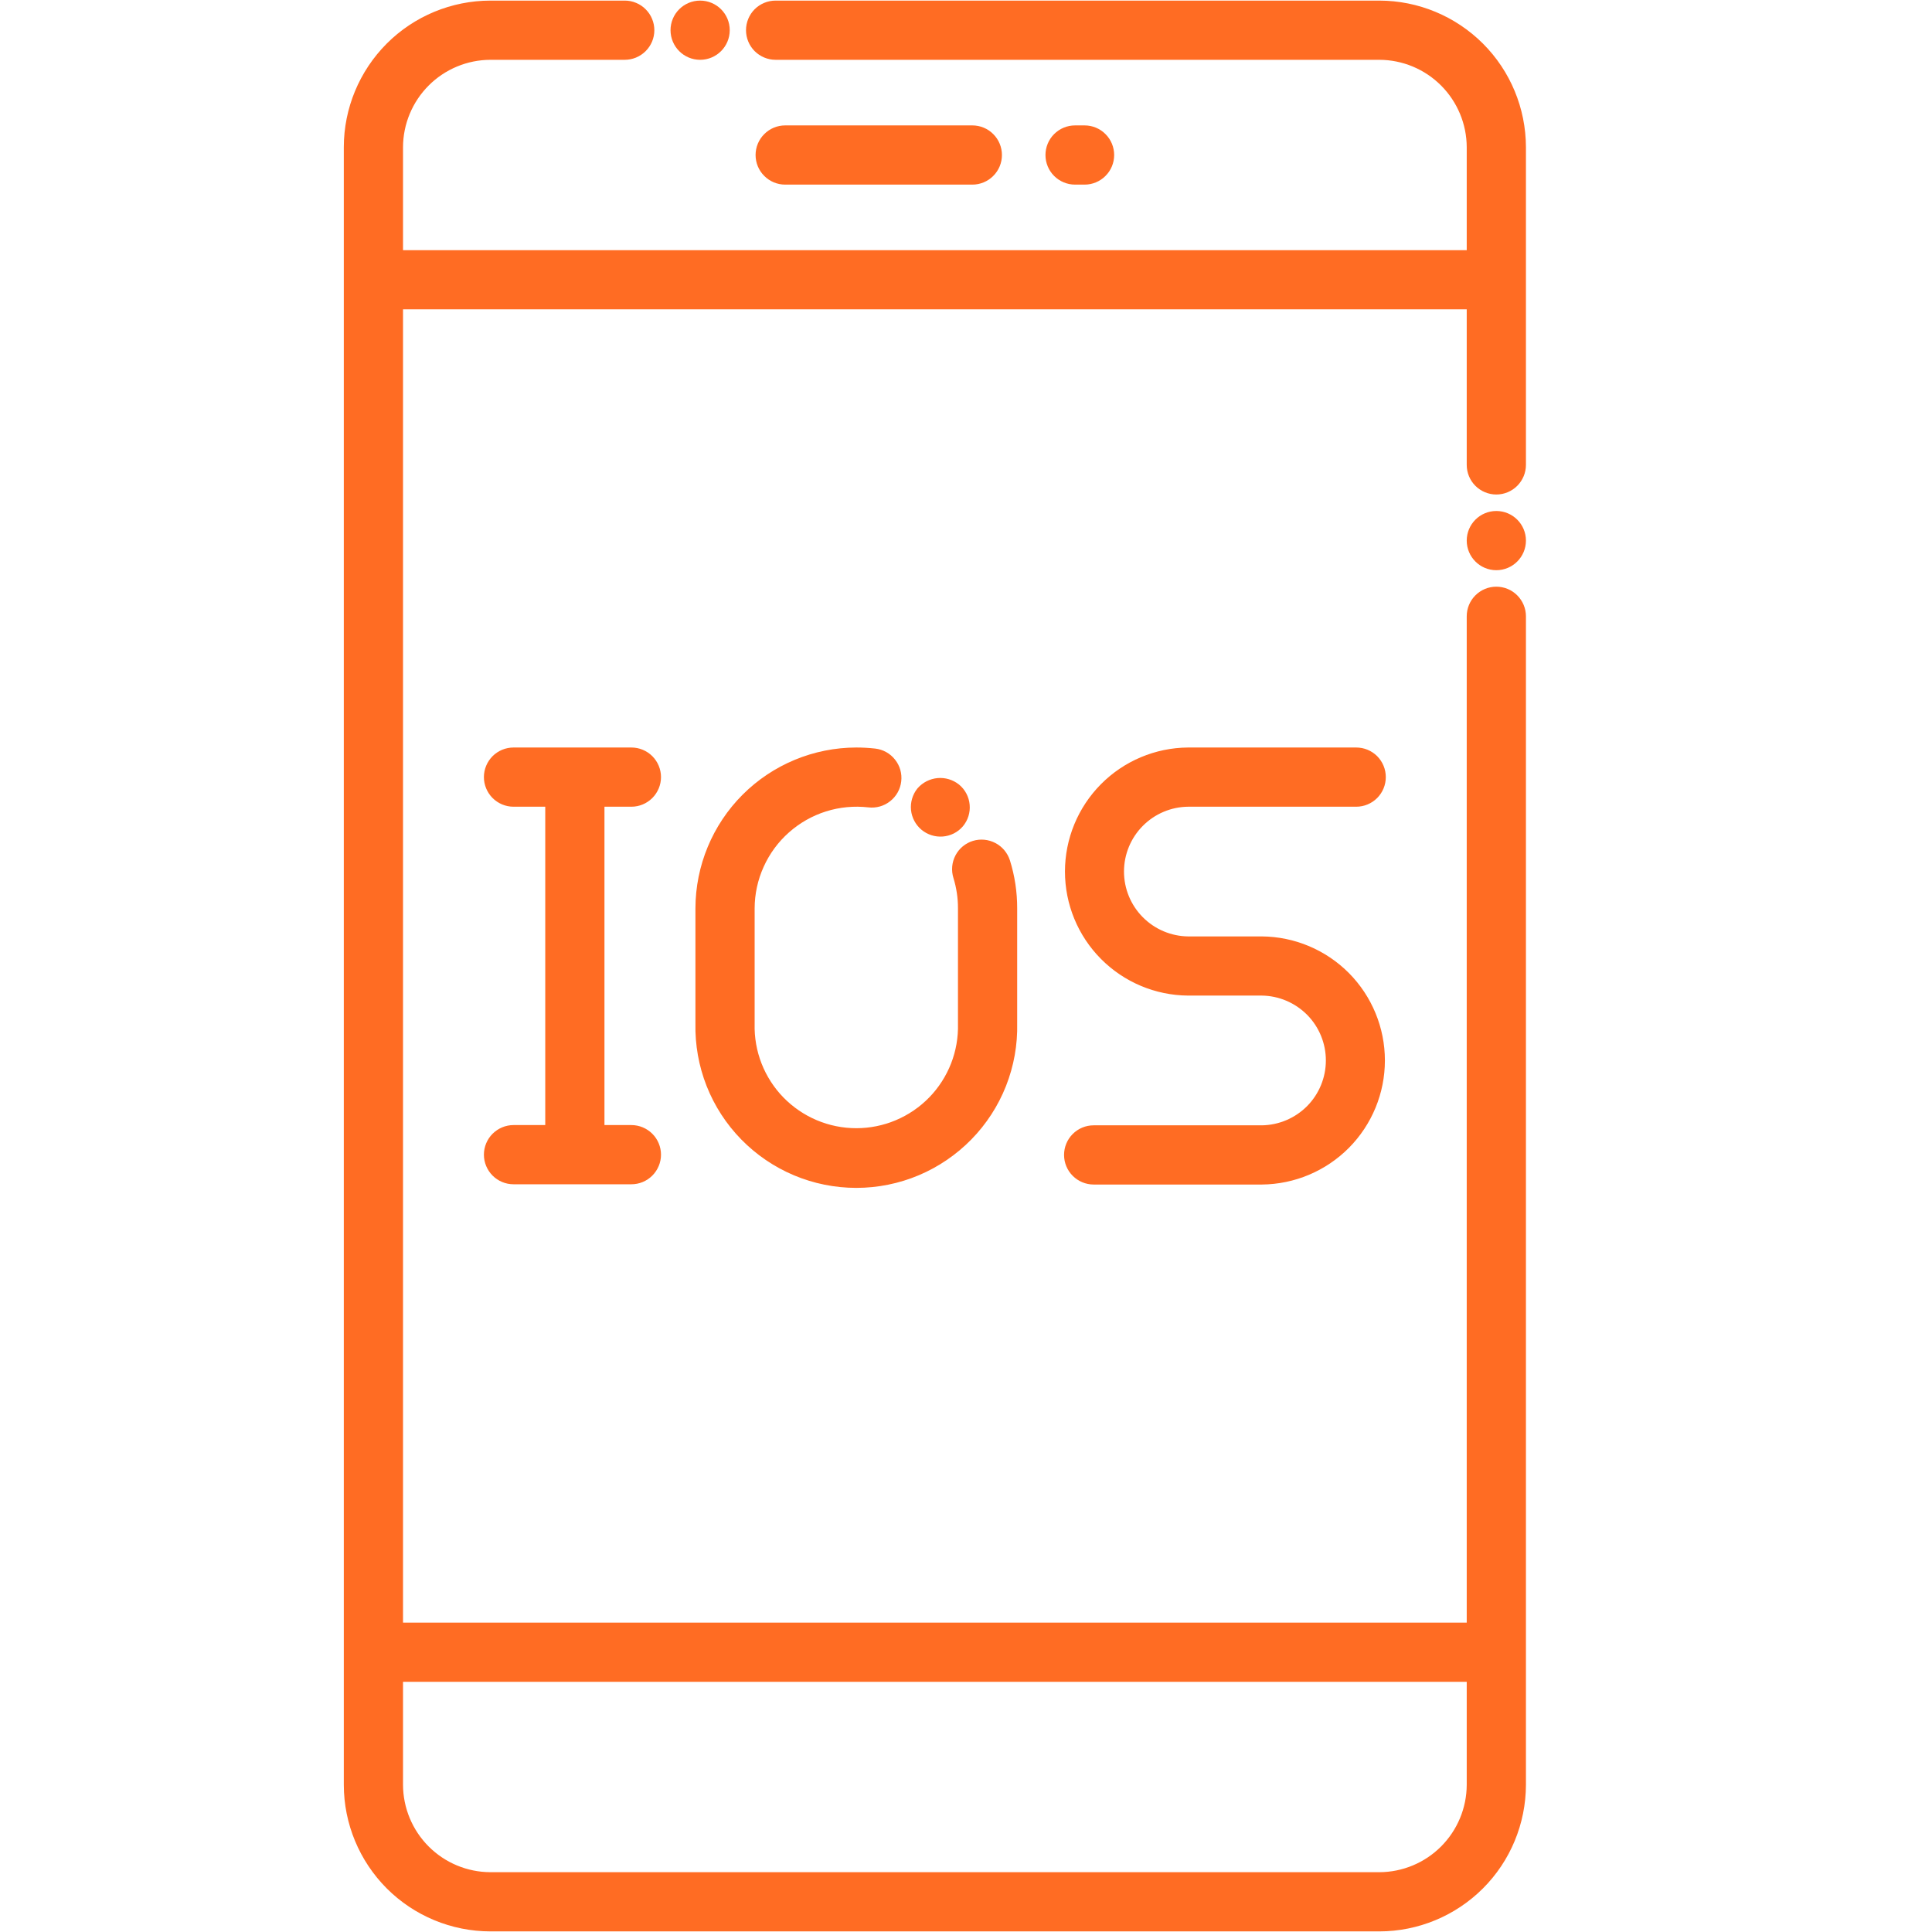<?xml version="1.0" encoding="UTF-8"?>
<svg xmlns="http://www.w3.org/2000/svg" width="45" height="45" viewBox="0 0 45 45" fill="none">
  <g clip-path="url(#clip0_1126_5762)">
    <path d="M16.307 1.143C16.55 1.143 16.747 0.946 16.747 0.703C16.747 0.46 16.55 0.264 16.307 0.264C16.065 0.264 15.868 0.46 15.868 0.703C15.868 0.946 16.065 1.143 16.307 1.143Z" fill="#FF6C23" stroke="#FF6C23" stroke-width="0.5"></path>
    <path d="M34.852 13.031C35.095 13.031 35.292 12.834 35.292 12.591C35.292 12.349 35.095 12.152 34.852 12.152C34.61 12.152 34.413 12.349 34.413 12.591C34.413 12.834 34.61 13.031 34.852 13.031Z" fill="#FF6C23" stroke="#FF6C23" stroke-width="0.5"></path>
    <path d="M32.128 0.264H18.065C17.949 0.264 17.837 0.31 17.754 0.392C17.672 0.475 17.626 0.587 17.626 0.703C17.626 0.82 17.672 0.931 17.754 1.014C17.837 1.096 17.949 1.143 18.065 1.143H32.128C32.733 1.145 33.313 1.386 33.741 1.814C34.169 2.242 34.411 2.822 34.413 3.428V6.077H9.137V3.428C9.139 2.822 9.381 2.242 9.809 1.814C10.237 1.386 10.817 1.145 11.422 1.143H14.55C14.607 1.143 14.664 1.132 14.718 1.11C14.771 1.088 14.82 1.056 14.861 1.015C14.902 0.974 14.934 0.926 14.957 0.873C14.979 0.82 14.991 0.763 14.991 0.705C14.991 0.647 14.98 0.59 14.958 0.537C14.936 0.483 14.904 0.435 14.863 0.394C14.823 0.353 14.774 0.32 14.721 0.298C14.668 0.275 14.611 0.264 14.553 0.264H11.422C10.584 0.265 9.779 0.598 9.186 1.191C8.593 1.785 8.259 2.589 8.258 3.428V41.572C8.259 42.411 8.593 43.215 9.186 43.809C9.779 44.402 10.584 44.735 11.422 44.736H32.128C32.966 44.735 33.77 44.401 34.364 43.808C34.957 43.215 35.29 42.411 35.292 41.572V14.354C35.292 14.238 35.245 14.126 35.163 14.044C35.081 13.961 34.969 13.915 34.852 13.915C34.736 13.915 34.624 13.961 34.541 14.044C34.459 14.126 34.413 14.238 34.413 14.354V38.044H9.137V6.955H34.413V10.828C34.413 10.945 34.459 11.056 34.541 11.139C34.624 11.221 34.736 11.268 34.852 11.268C34.969 11.268 35.081 11.221 35.163 11.139C35.245 11.056 35.292 10.945 35.292 10.828V3.428C35.29 2.589 34.957 1.785 34.364 1.192C33.77 0.599 32.966 0.265 32.128 0.264ZM34.413 38.923V41.572C34.411 42.178 34.169 42.758 33.741 43.186C33.313 43.614 32.733 43.855 32.128 43.857H11.422C10.817 43.855 10.237 43.614 9.809 43.186C9.381 42.758 9.139 42.178 9.137 41.572V38.923H34.413Z" fill="#FF6C23" stroke="#FF6C23" stroke-width="0.5"></path>
    <path d="M25.262 4.05C25.378 4.05 25.49 4.004 25.572 3.921C25.655 3.839 25.701 3.727 25.701 3.611C25.701 3.494 25.655 3.382 25.572 3.3C25.49 3.217 25.378 3.171 25.262 3.171H25.04C24.924 3.171 24.812 3.217 24.729 3.3C24.647 3.382 24.601 3.494 24.601 3.611C24.601 3.727 24.647 3.839 24.729 3.921C24.812 4.004 24.924 4.05 25.04 4.05H25.262ZM22.648 4.05C22.764 4.05 22.876 4.004 22.958 3.921C23.041 3.839 23.087 3.727 23.087 3.611C23.087 3.494 23.041 3.382 22.958 3.3C22.876 3.217 22.764 3.171 22.648 3.171H18.288C18.172 3.171 18.06 3.217 17.978 3.3C17.895 3.382 17.849 3.494 17.849 3.611C17.849 3.727 17.895 3.839 17.978 3.921C18.06 4.004 18.172 4.05 18.288 4.05H22.648ZM29.389 22.061H27.673C27.209 22.056 26.766 21.868 26.44 21.539C26.113 21.209 25.93 20.764 25.93 20.3C25.93 19.836 26.113 19.391 26.44 19.061C26.766 18.732 27.209 18.544 27.673 18.54H31.589C31.706 18.54 31.817 18.493 31.9 18.411C31.982 18.328 32.028 18.217 32.028 18.1C32.028 17.983 31.982 17.872 31.9 17.789C31.817 17.707 31.706 17.661 31.589 17.661H27.673C26.977 17.666 26.311 17.947 25.821 18.441C25.33 18.936 25.055 19.604 25.055 20.3C25.055 20.996 25.33 21.665 25.821 22.159C26.311 22.653 26.977 22.934 27.673 22.939H29.389C29.853 22.944 30.296 23.132 30.623 23.461C30.949 23.791 31.132 24.236 31.132 24.7C31.132 25.164 30.949 25.609 30.623 25.939C30.296 26.268 29.853 26.456 29.389 26.461H25.473C25.357 26.461 25.245 26.507 25.163 26.589C25.08 26.672 25.034 26.784 25.034 26.9C25.034 27.017 25.08 27.128 25.163 27.211C25.245 27.293 25.357 27.34 25.473 27.34H29.389C30.085 27.334 30.751 27.053 31.242 26.559C31.732 26.064 32.007 25.396 32.007 24.7C32.007 24.004 31.732 23.336 31.242 22.841C30.751 22.347 30.085 22.066 29.389 22.061ZM22.236 19.086C22.311 18.997 22.347 18.881 22.336 18.765C22.326 18.649 22.27 18.542 22.18 18.468C22.089 18.396 21.975 18.362 21.86 18.372C21.744 18.383 21.638 18.437 21.561 18.524C21.49 18.614 21.457 18.728 21.468 18.842C21.48 18.956 21.536 19.061 21.624 19.135C21.712 19.208 21.826 19.244 21.94 19.235C22.055 19.226 22.161 19.173 22.236 19.086Z" fill="#FF6C23" stroke="#FF6C23" stroke-width="0.5"></path>
    <path d="M22.734 19.825C22.623 19.859 22.53 19.937 22.476 20.04C22.422 20.143 22.411 20.264 22.446 20.375C22.524 20.628 22.564 20.892 22.563 21.157V23.841C22.572 24.191 22.511 24.539 22.384 24.864C22.256 25.19 22.065 25.487 21.821 25.737C21.577 25.987 21.285 26.186 20.963 26.322C20.641 26.458 20.295 26.528 19.945 26.528C19.595 26.528 19.249 26.458 18.927 26.322C18.605 26.186 18.313 25.987 18.069 25.737C17.825 25.487 17.634 25.19 17.506 24.864C17.379 24.539 17.318 24.191 17.327 23.841V21.157C17.328 20.787 17.407 20.422 17.56 20.085C17.712 19.748 17.933 19.447 18.21 19.202C18.486 18.957 18.811 18.772 19.164 18.661C19.516 18.55 19.888 18.515 20.255 18.557C20.371 18.571 20.488 18.538 20.579 18.465C20.671 18.393 20.73 18.287 20.743 18.171C20.757 18.055 20.724 17.939 20.651 17.848C20.579 17.756 20.473 17.697 20.357 17.684C20.221 17.669 20.083 17.661 19.946 17.661C19.019 17.662 18.13 18.031 17.474 18.686C16.819 19.341 16.45 20.23 16.448 21.157V23.841C16.438 24.307 16.52 24.77 16.691 25.204C16.862 25.637 17.118 26.032 17.444 26.365C17.77 26.698 18.159 26.963 18.588 27.144C19.018 27.325 19.479 27.418 19.945 27.418C20.411 27.418 20.872 27.325 21.302 27.144C21.731 26.963 22.12 26.698 22.446 26.365C22.772 26.032 23.028 25.637 23.199 25.204C23.37 24.77 23.453 24.307 23.442 23.841V21.157C23.443 20.803 23.39 20.451 23.284 20.113C23.248 20.003 23.171 19.91 23.068 19.857C22.965 19.803 22.845 19.791 22.734 19.825ZM14.706 18.54C14.823 18.54 14.934 18.493 15.017 18.411C15.099 18.328 15.146 18.217 15.146 18.1C15.146 17.983 15.099 17.872 15.017 17.789C14.934 17.707 14.823 17.661 14.706 17.661H11.961C11.844 17.661 11.733 17.707 11.65 17.789C11.568 17.872 11.521 17.983 11.521 18.1C11.521 18.217 11.568 18.328 11.65 18.411C11.733 18.493 11.844 18.54 11.961 18.54H12.95V26.455H11.961C11.844 26.455 11.733 26.502 11.65 26.584C11.568 26.666 11.521 26.778 11.521 26.895C11.521 27.011 11.568 27.123 11.65 27.205C11.733 27.288 11.844 27.334 11.961 27.334H14.706C14.823 27.334 14.934 27.288 15.017 27.205C15.099 27.123 15.146 27.011 15.146 26.895C15.146 26.778 15.099 26.666 15.017 26.584C14.934 26.502 14.823 26.455 14.706 26.455H13.829V18.54H14.706Z" fill="#FF6C23" stroke="#FF6C23" stroke-width="0.5"></path>
  </g>
  <defs>
    <clipPath id="clip0_1126_5762">
      <rect width="45" height="45" fill="white"></rect>
    </clipPath>
  </defs>
</svg>
